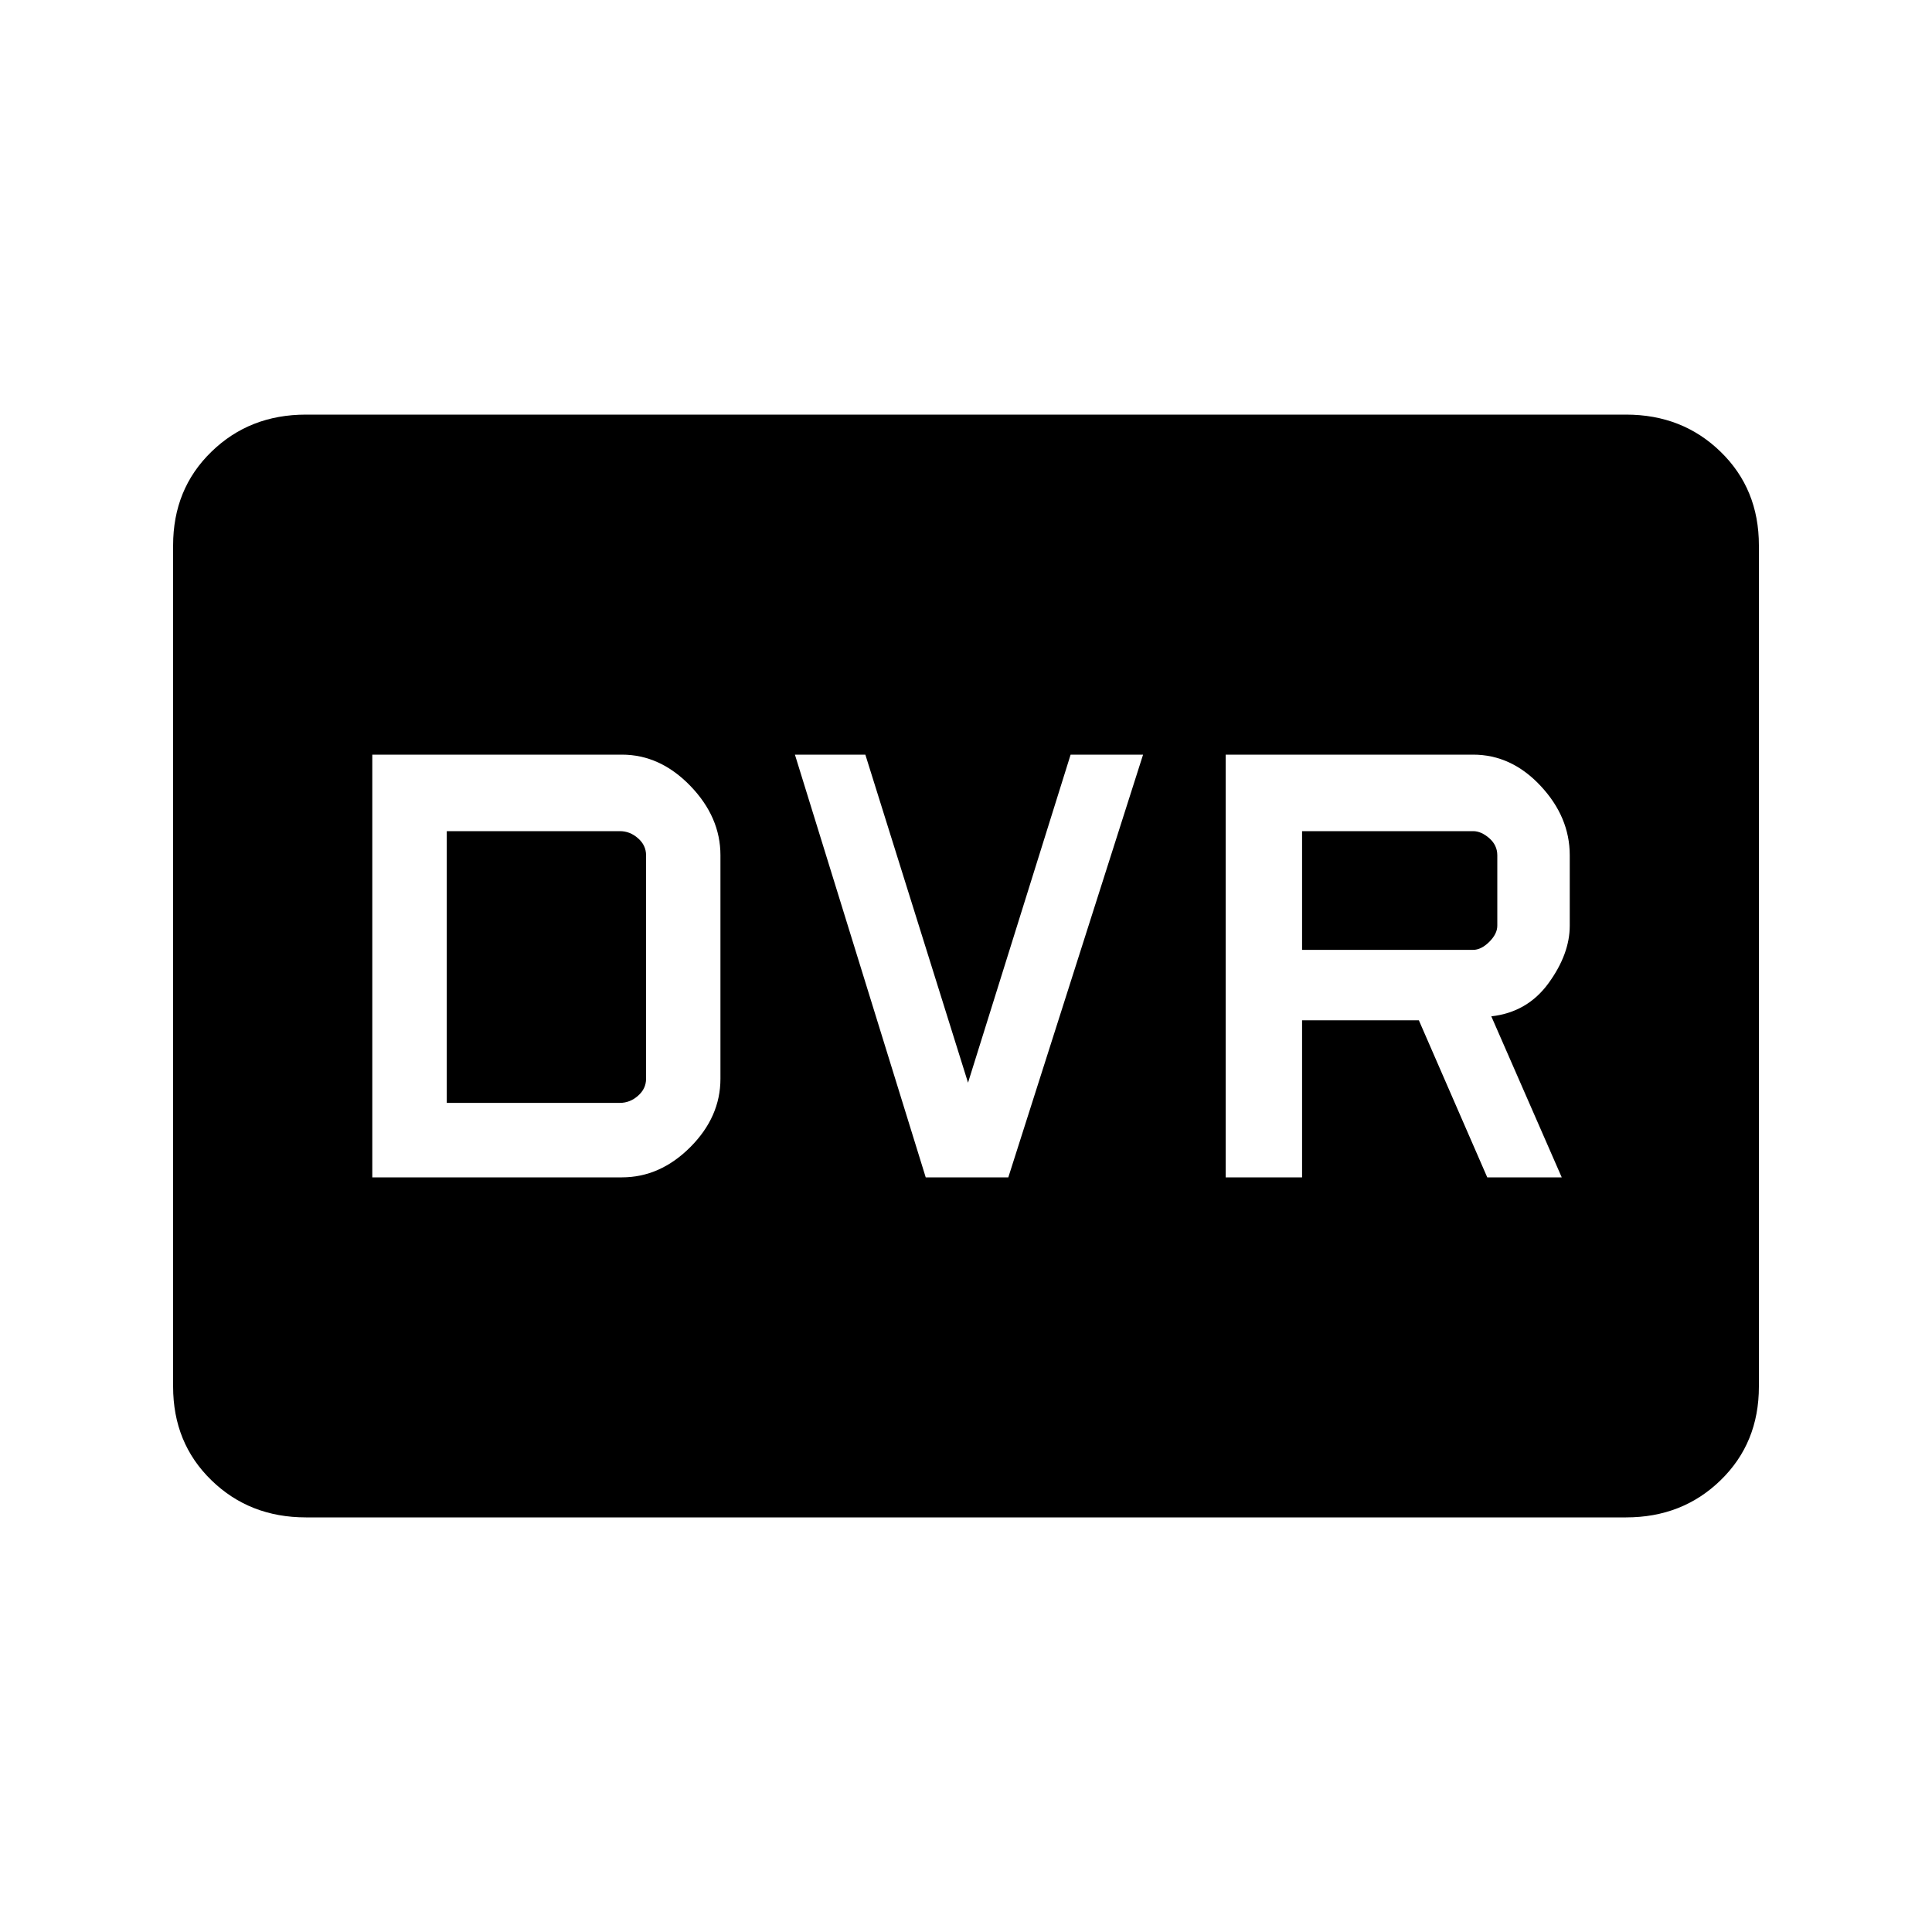 <svg xmlns="http://www.w3.org/2000/svg" height="20" width="20"><path d="M3.167 15.708Q2.583 15.708 2.188 15.323Q1.792 14.938 1.792 14.354V5.646Q1.792 5.062 2.188 4.677Q2.583 4.292 3.167 4.292H16.833Q17.417 4.292 17.812 4.677Q18.208 5.062 18.208 5.646V14.354Q18.208 14.938 17.812 15.323Q17.417 15.708 16.833 15.708ZM12.688 12.188H13.479V10.562H14.688L15.396 12.188H16.167L15.438 10.521Q15.812 10.479 16.031 10.177Q16.25 9.875 16.25 9.583V8.854Q16.25 8.458 15.948 8.135Q15.646 7.812 15.25 7.812H12.688ZM13.479 9.833V8.604H15.25Q15.333 8.604 15.417 8.677Q15.5 8.75 15.5 8.854V9.583Q15.5 9.667 15.417 9.75Q15.333 9.833 15.25 9.833ZM9.583 12.188H10.438L11.833 7.812H11.083L10.021 11.208L8.958 7.812H8.229ZM3.854 12.188H6.438Q6.833 12.188 7.146 11.875Q7.458 11.562 7.458 11.167V8.854Q7.458 8.458 7.146 8.135Q6.833 7.812 6.438 7.812H3.854ZM4.625 11.417V8.604H6.417Q6.521 8.604 6.604 8.677Q6.688 8.75 6.688 8.854V11.167Q6.688 11.271 6.604 11.344Q6.521 11.417 6.417 11.417Z"/></svg>